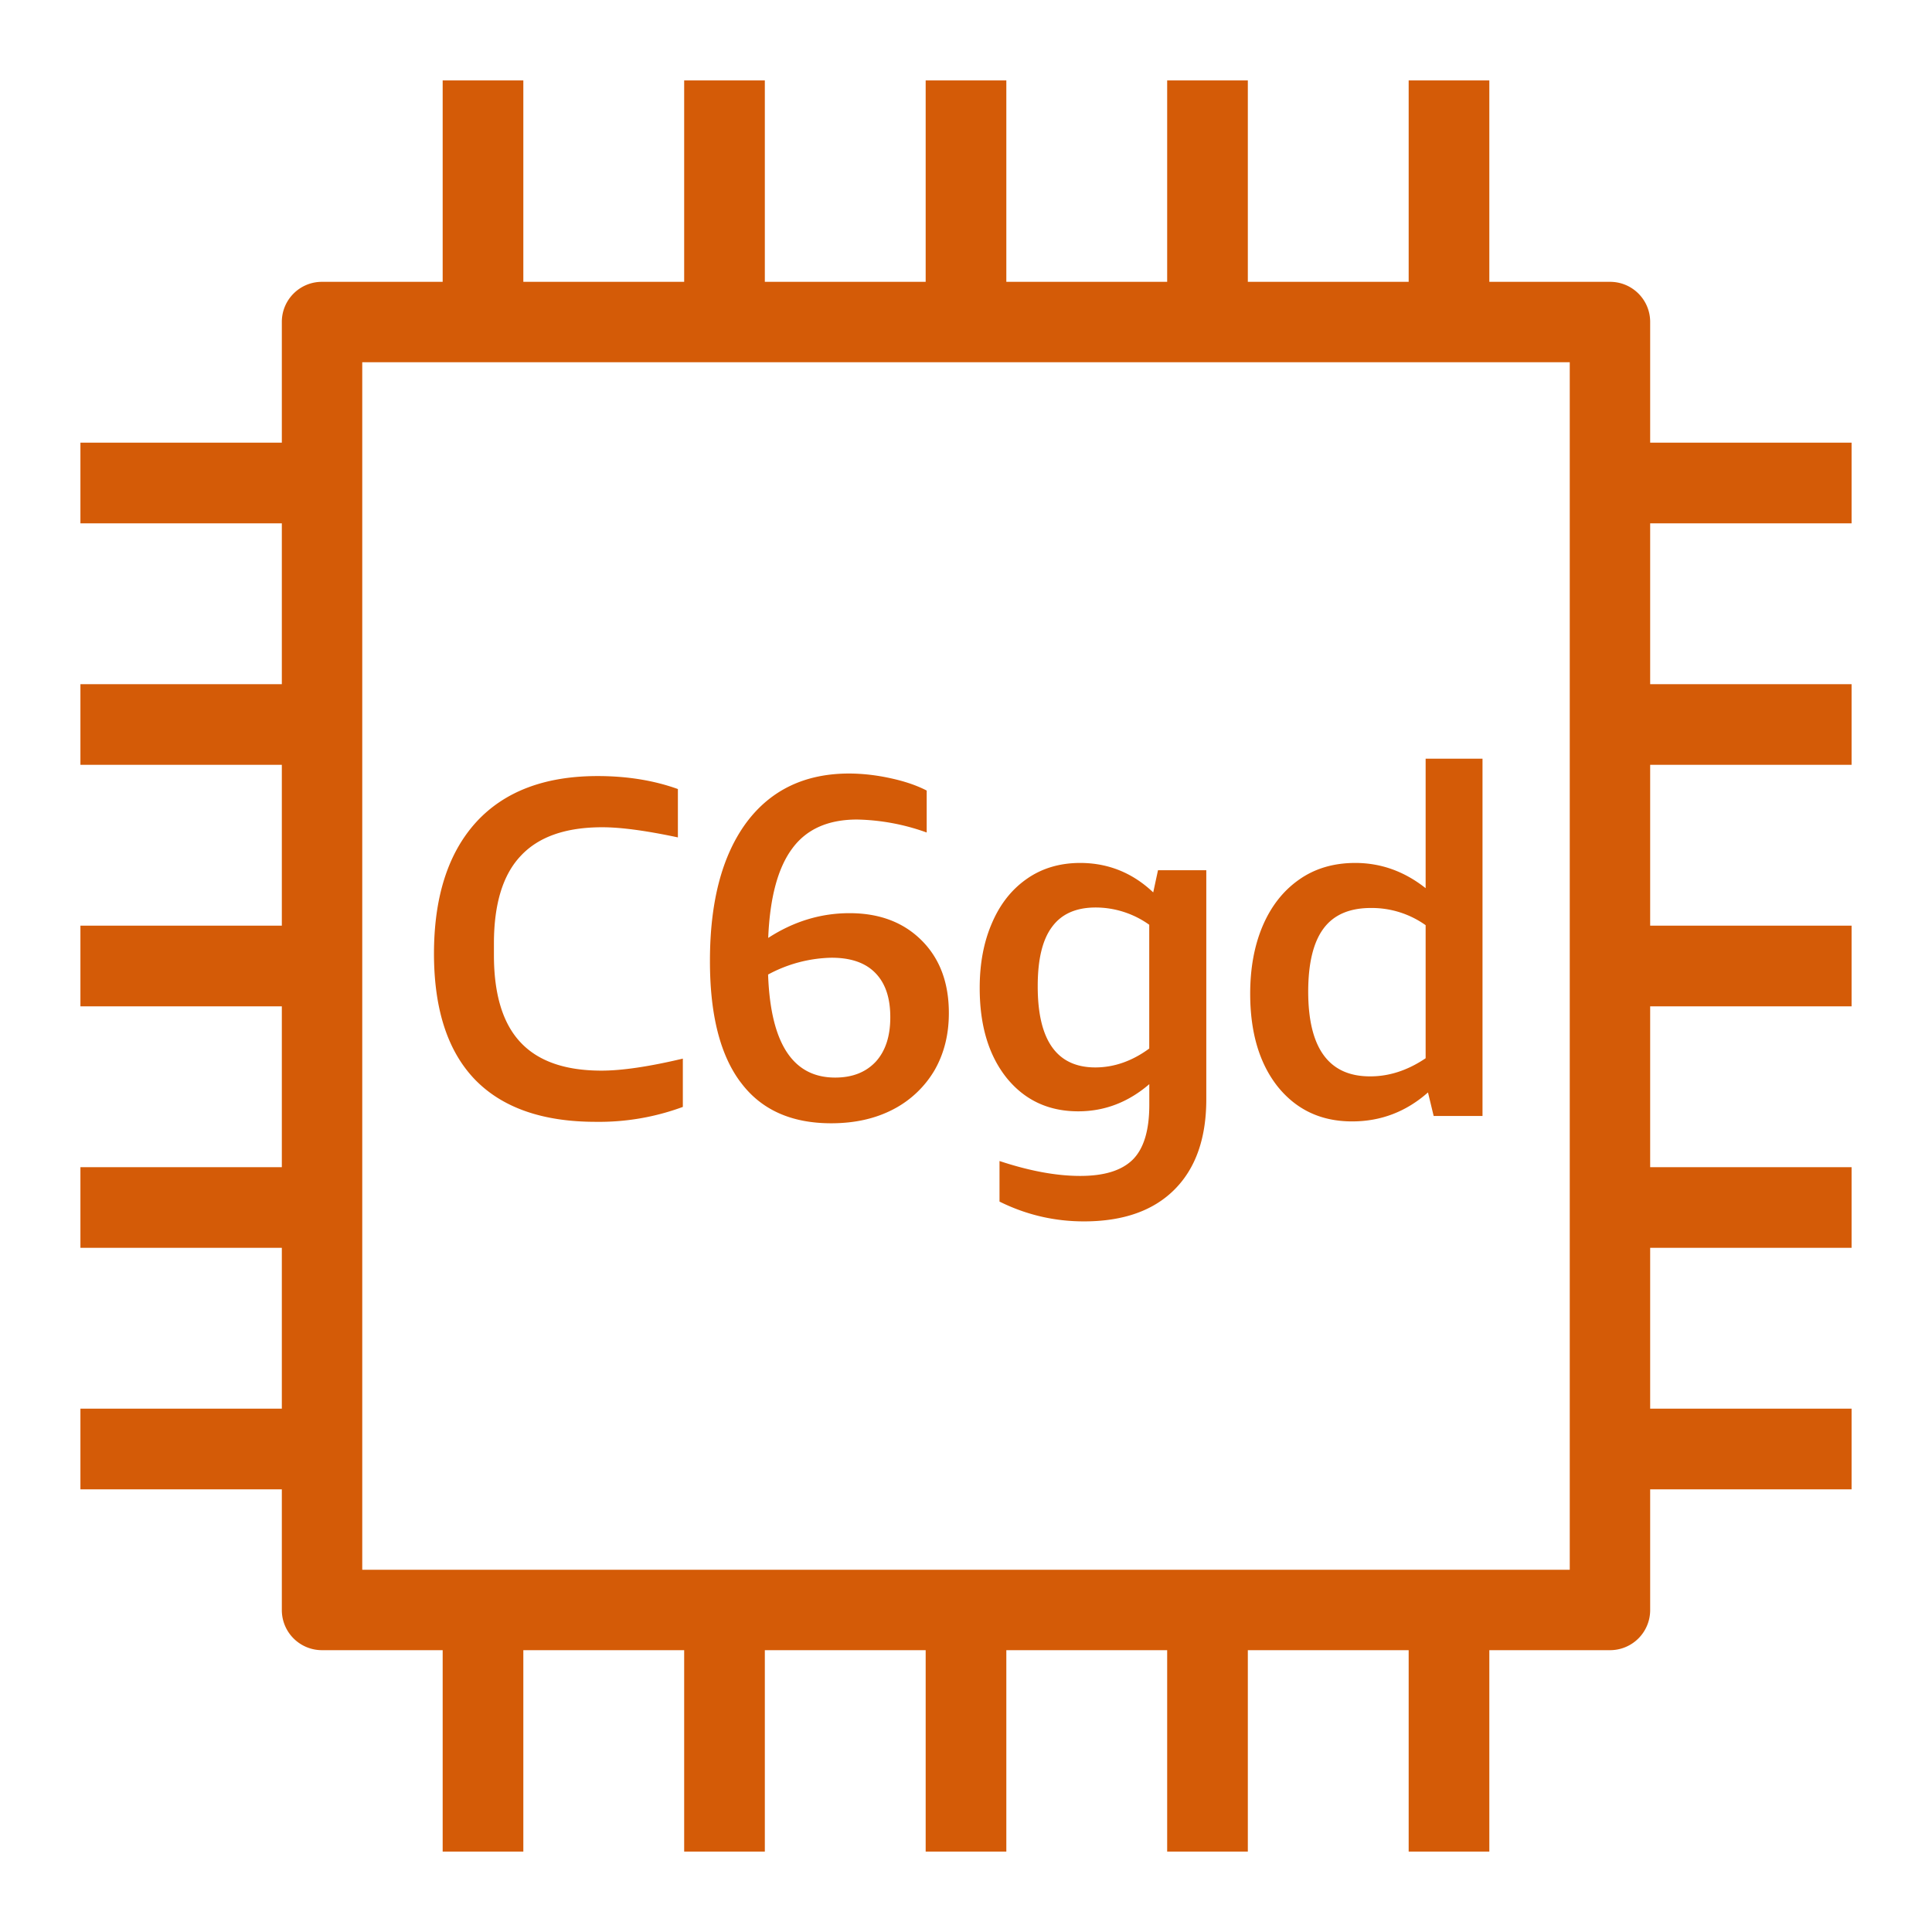 <svg role="img" viewBox="0 0 32 32" xmlns="http://www.w3.org/2000/svg"><path d="M6 26h20V6H6ZM27.332 8.668v2.664h3.336v1.336h-3.336v2.664h3.336v1.336h-3.336v2.664h3.336v1.336h-3.336v2.664h3.336v1.336h-3.336v2a.664.664 0 0 1-.664.664h-2v3.336h-1.336v-3.336h-2.664v3.336h-1.336v-3.336h-2.664v3.336h-1.336v-3.336h-2.664v3.336h-1.336v-3.336H8.668v3.336H7.332v-3.336h-2a.664.664 0 0 1-.664-.664v-2H1.332v-1.336h3.336v-2.664H1.332v-1.336h3.336v-2.664H1.332v-1.336h3.336v-2.664H1.332v-1.336h3.336V8.668H1.332V7.332h3.336v-2c0-.367.297-.664.664-.664h2V1.332h1.336v3.336h2.664V1.332h1.336v3.336h2.664V1.332h1.336v3.336h2.664V1.332h1.336v3.336h2.664V1.332h1.336v3.336h2c.367 0 .664.297.664.664v2h3.336v1.336Zm-5.664 7.754q0 1.406 1.023 1.406.474.002.922-.3v-2.204a1.54 1.54 0 0 0-.906-.285q-.533 0-.785.34-.253.34-.254 1.043m-.5 1.582q-.46-.576-.461-1.543 0-.638.207-1.125.21-.491.602-.766.39-.276.93-.277.639 0 1.167.418v-2.145h.942v5.918h-.809l-.094-.39q-.543.48-1.257.48c-.512 0-.918-.191-1.227-.57m-3.98-1.668q-.001 1.343.953 1.344c.312 0 .613-.106.894-.313v-2.05a1.53 1.53 0 0 0-.887-.286q-.487 0-.722.32-.239.317-.238.985m-.516 1.516q-.445-.559-.445-1.485-.001-.609.203-1.078.2-.468.574-.73.376-.265.887-.266.696.001 1.21.488l.079-.367h.8v3.793q0 .969-.527 1.496-.526.527-1.5.527-.737 0-1.398-.328v-.672q.744.247 1.336.247c.402 0 .691-.09.875-.274q.27-.275.27-.902v-.344q-.523.45-1.177.45c-.496 0-.89-.188-1.187-.555m-3.95-1.711c.04 1.136.407 1.707 1.11 1.707.29 0 .512-.09.676-.266q.239-.265.238-.734.001-.482-.25-.735-.246-.251-.726-.25a2.3 2.3 0 0 0-1.047.278m-.456 1.785q-.509-.678-.508-2.008-.001-1.469.601-2.29.605-.814 1.7-.816.344.001.695.079.346.075.594.203v.695a3.6 3.6 0 0 0-1.153-.215q-.722 0-1.074.48-.357.48-.398 1.481.632-.41 1.347-.41.744 0 1.196.453.45.451.449 1.203 0 .53-.235.942a1.7 1.7 0 0 1-.68.648q-.444.234-1.034.234-.996 0-1.5-.68m-4.403-.047q-.675-.704-.676-2.082.001-1.412.7-2.18.7-.762 2.011-.762c.48 0 .926.07 1.329.215v.801c-.532-.113-.946-.168-1.25-.168q-.91-.001-1.352.473-.445.469-.445 1.453v.191q0 .978.441 1.446.438.468 1.34.468.51 0 1.348-.199v.8a4 4 0 0 1-1.442.247q-1.324 0-2.004-.703m0 0" fill="rgb(83.137%, 35.686%, 2.745%)" fill-rule="evenodd"/></svg>